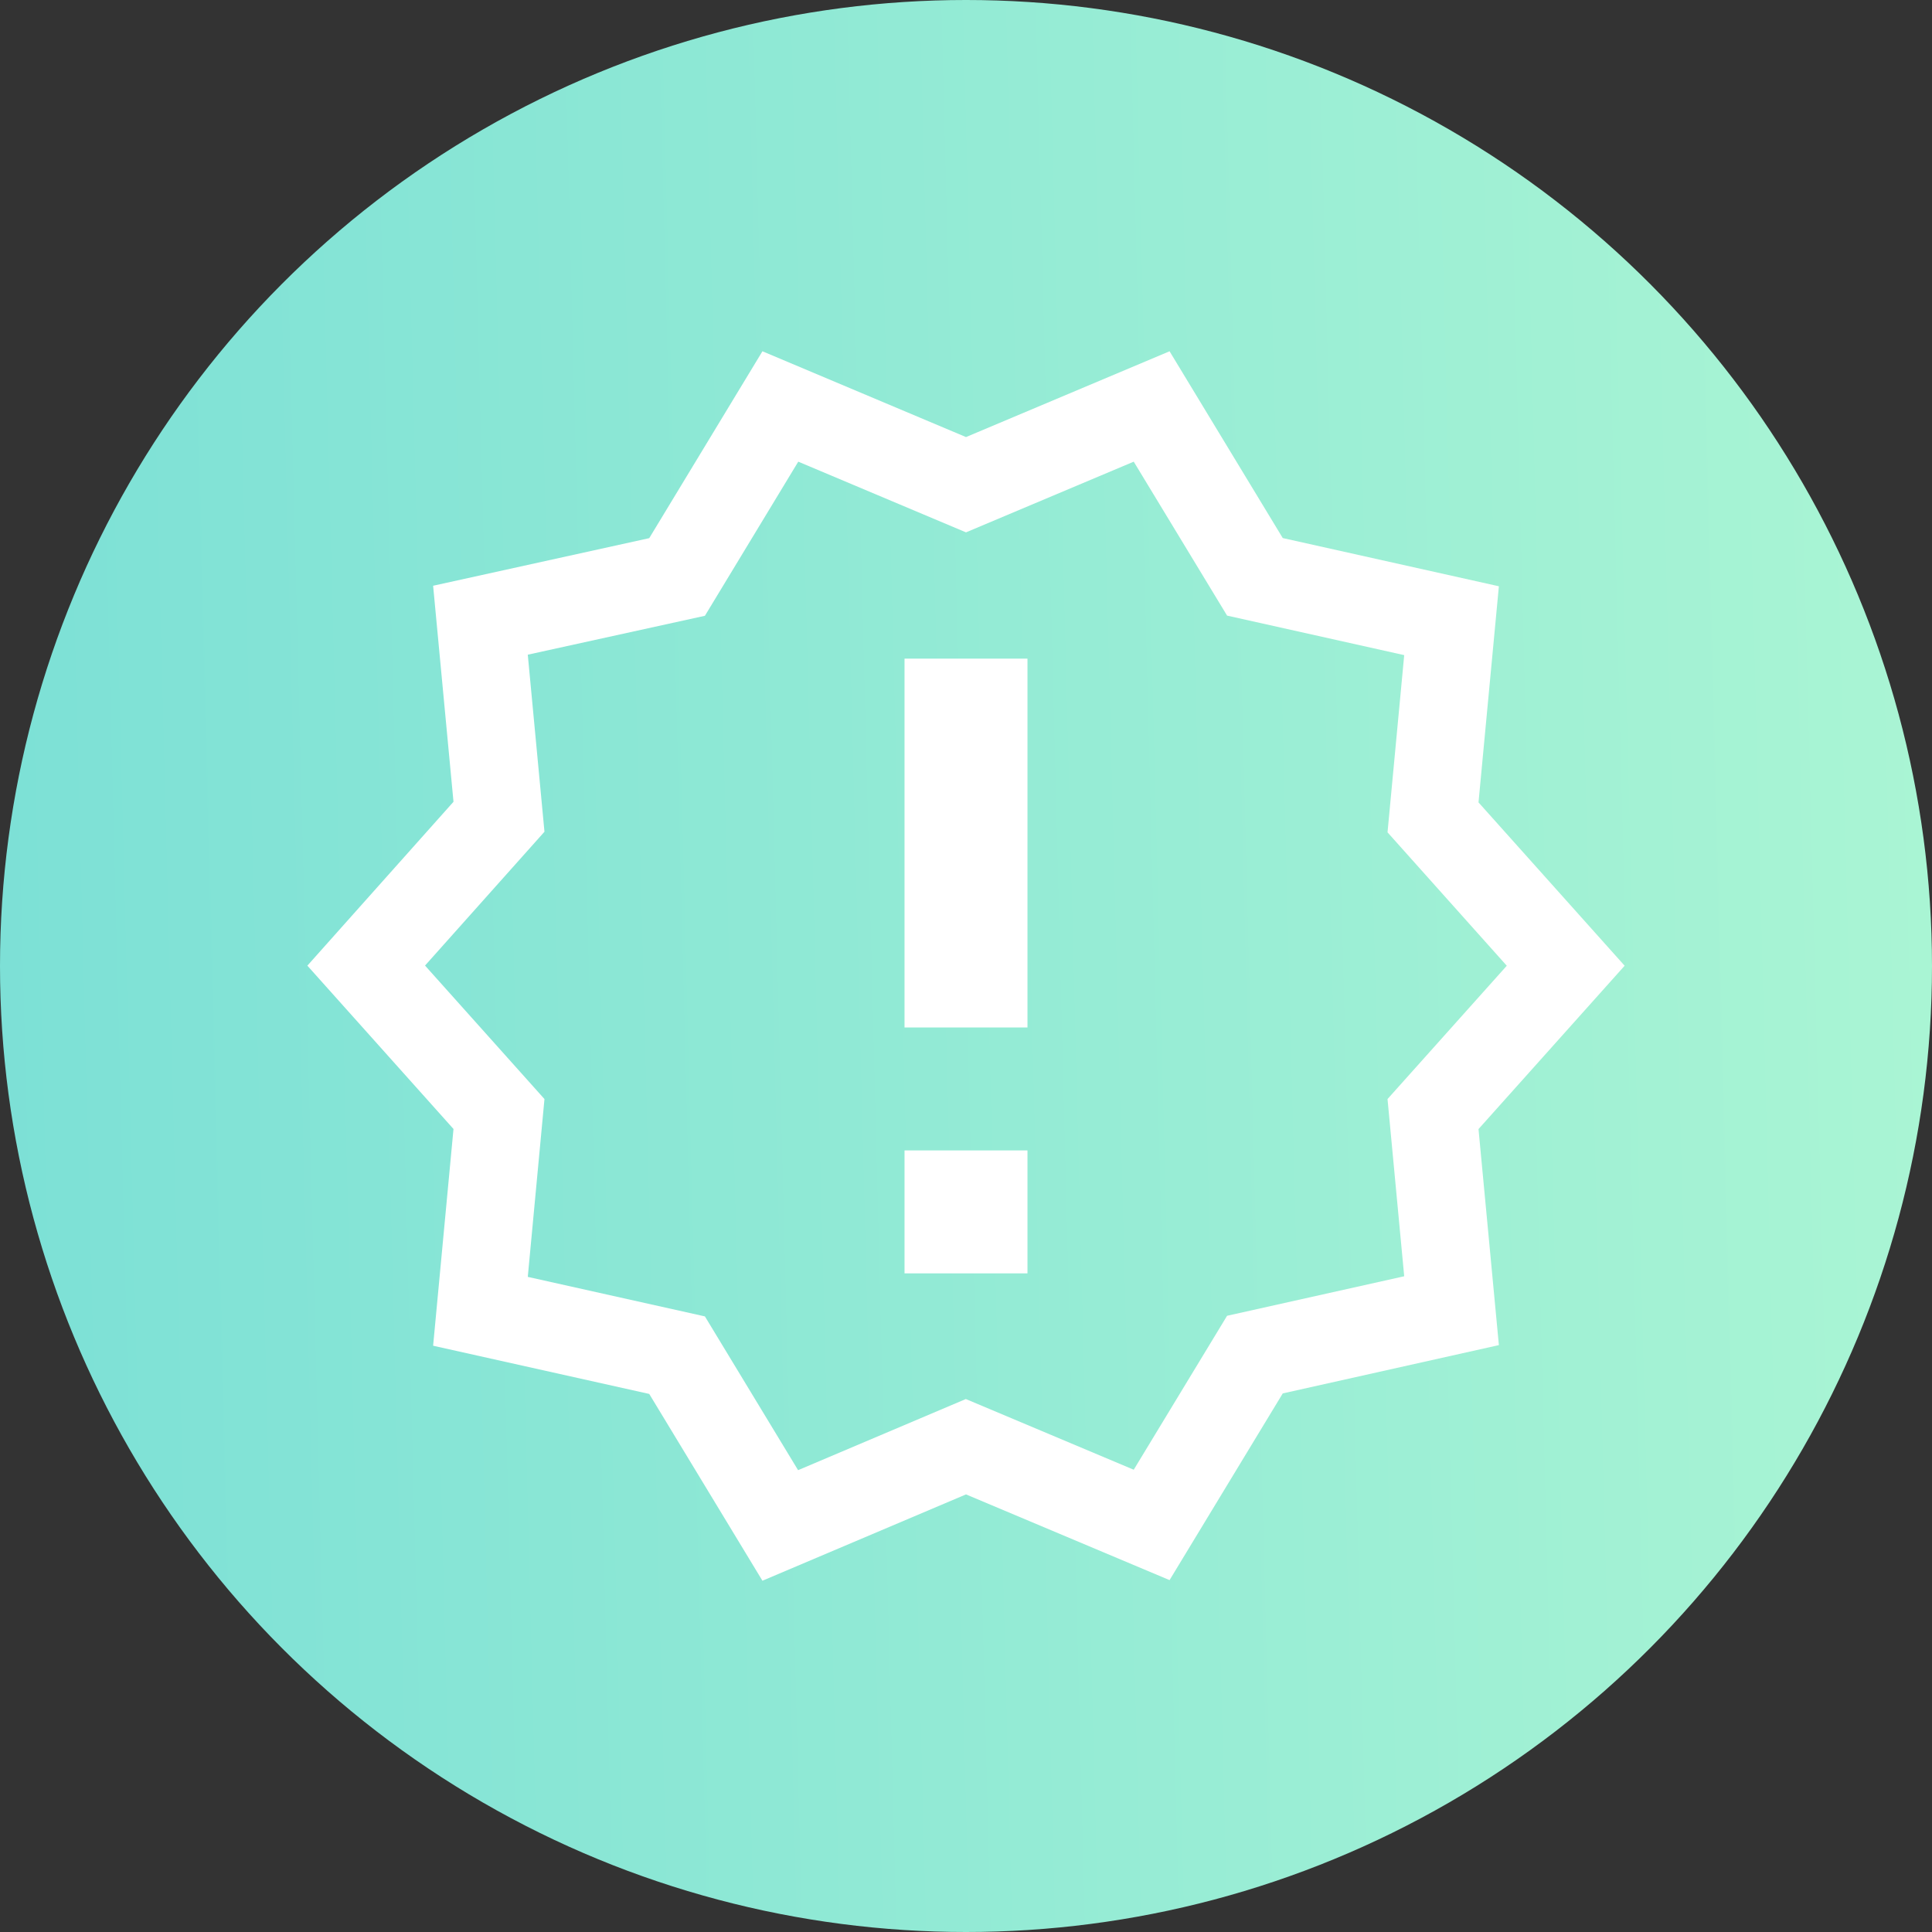 <svg width="22" height="22" fill="none" xmlns="http://www.w3.org/2000/svg"><rect width="100%" height="100%" fill="#333333" stroke="none"/><circle cx="11" cy="11" r="11" fill="url(#a)"/><path fill-rule="evenodd" clip-rule="evenodd" d="m15.8 9.478.19-2.018-2.017-.45-1.063-1.753-1.91.805-1.91-.805-1.063 1.755-2.017.443.19 2.016-1.36 1.524 1.36 1.52-.19 2.025 2.017.45 1.061 1.751 1.91-.81 1.912.805 1.063-1.753 2.017-.45-.19-2.018 1.358-1.518L15.8 9.478zm2.7 1.519-1.664 1.86.232 2.46-2.461.55-1.289 2.126L11 17.017 8.682 18l-1.289-2.127-2.461-.549.232-2.468-1.664-1.86L5.164 9.13l-.232-2.46 2.461-.542L8.682 4 11 4.977 13.318 4l1.289 2.127 2.461.549-.232 2.461 1.664 1.86z" fill="#fff"/><path d="M10.3 13.1h1.4v1.4h-1.4v-1.4zm0-5.6h1.4v4.2h-1.4V7.5z" fill="#fff"/><defs><linearGradient id="a" x1="22" y1="0" x2="-.548" y2=".577" gradientUnits="userSpaceOnUse"><stop stop-color="#AAF5D4"/><stop offset="1" stop-color="#7CE0D6"/></linearGradient></defs></svg>